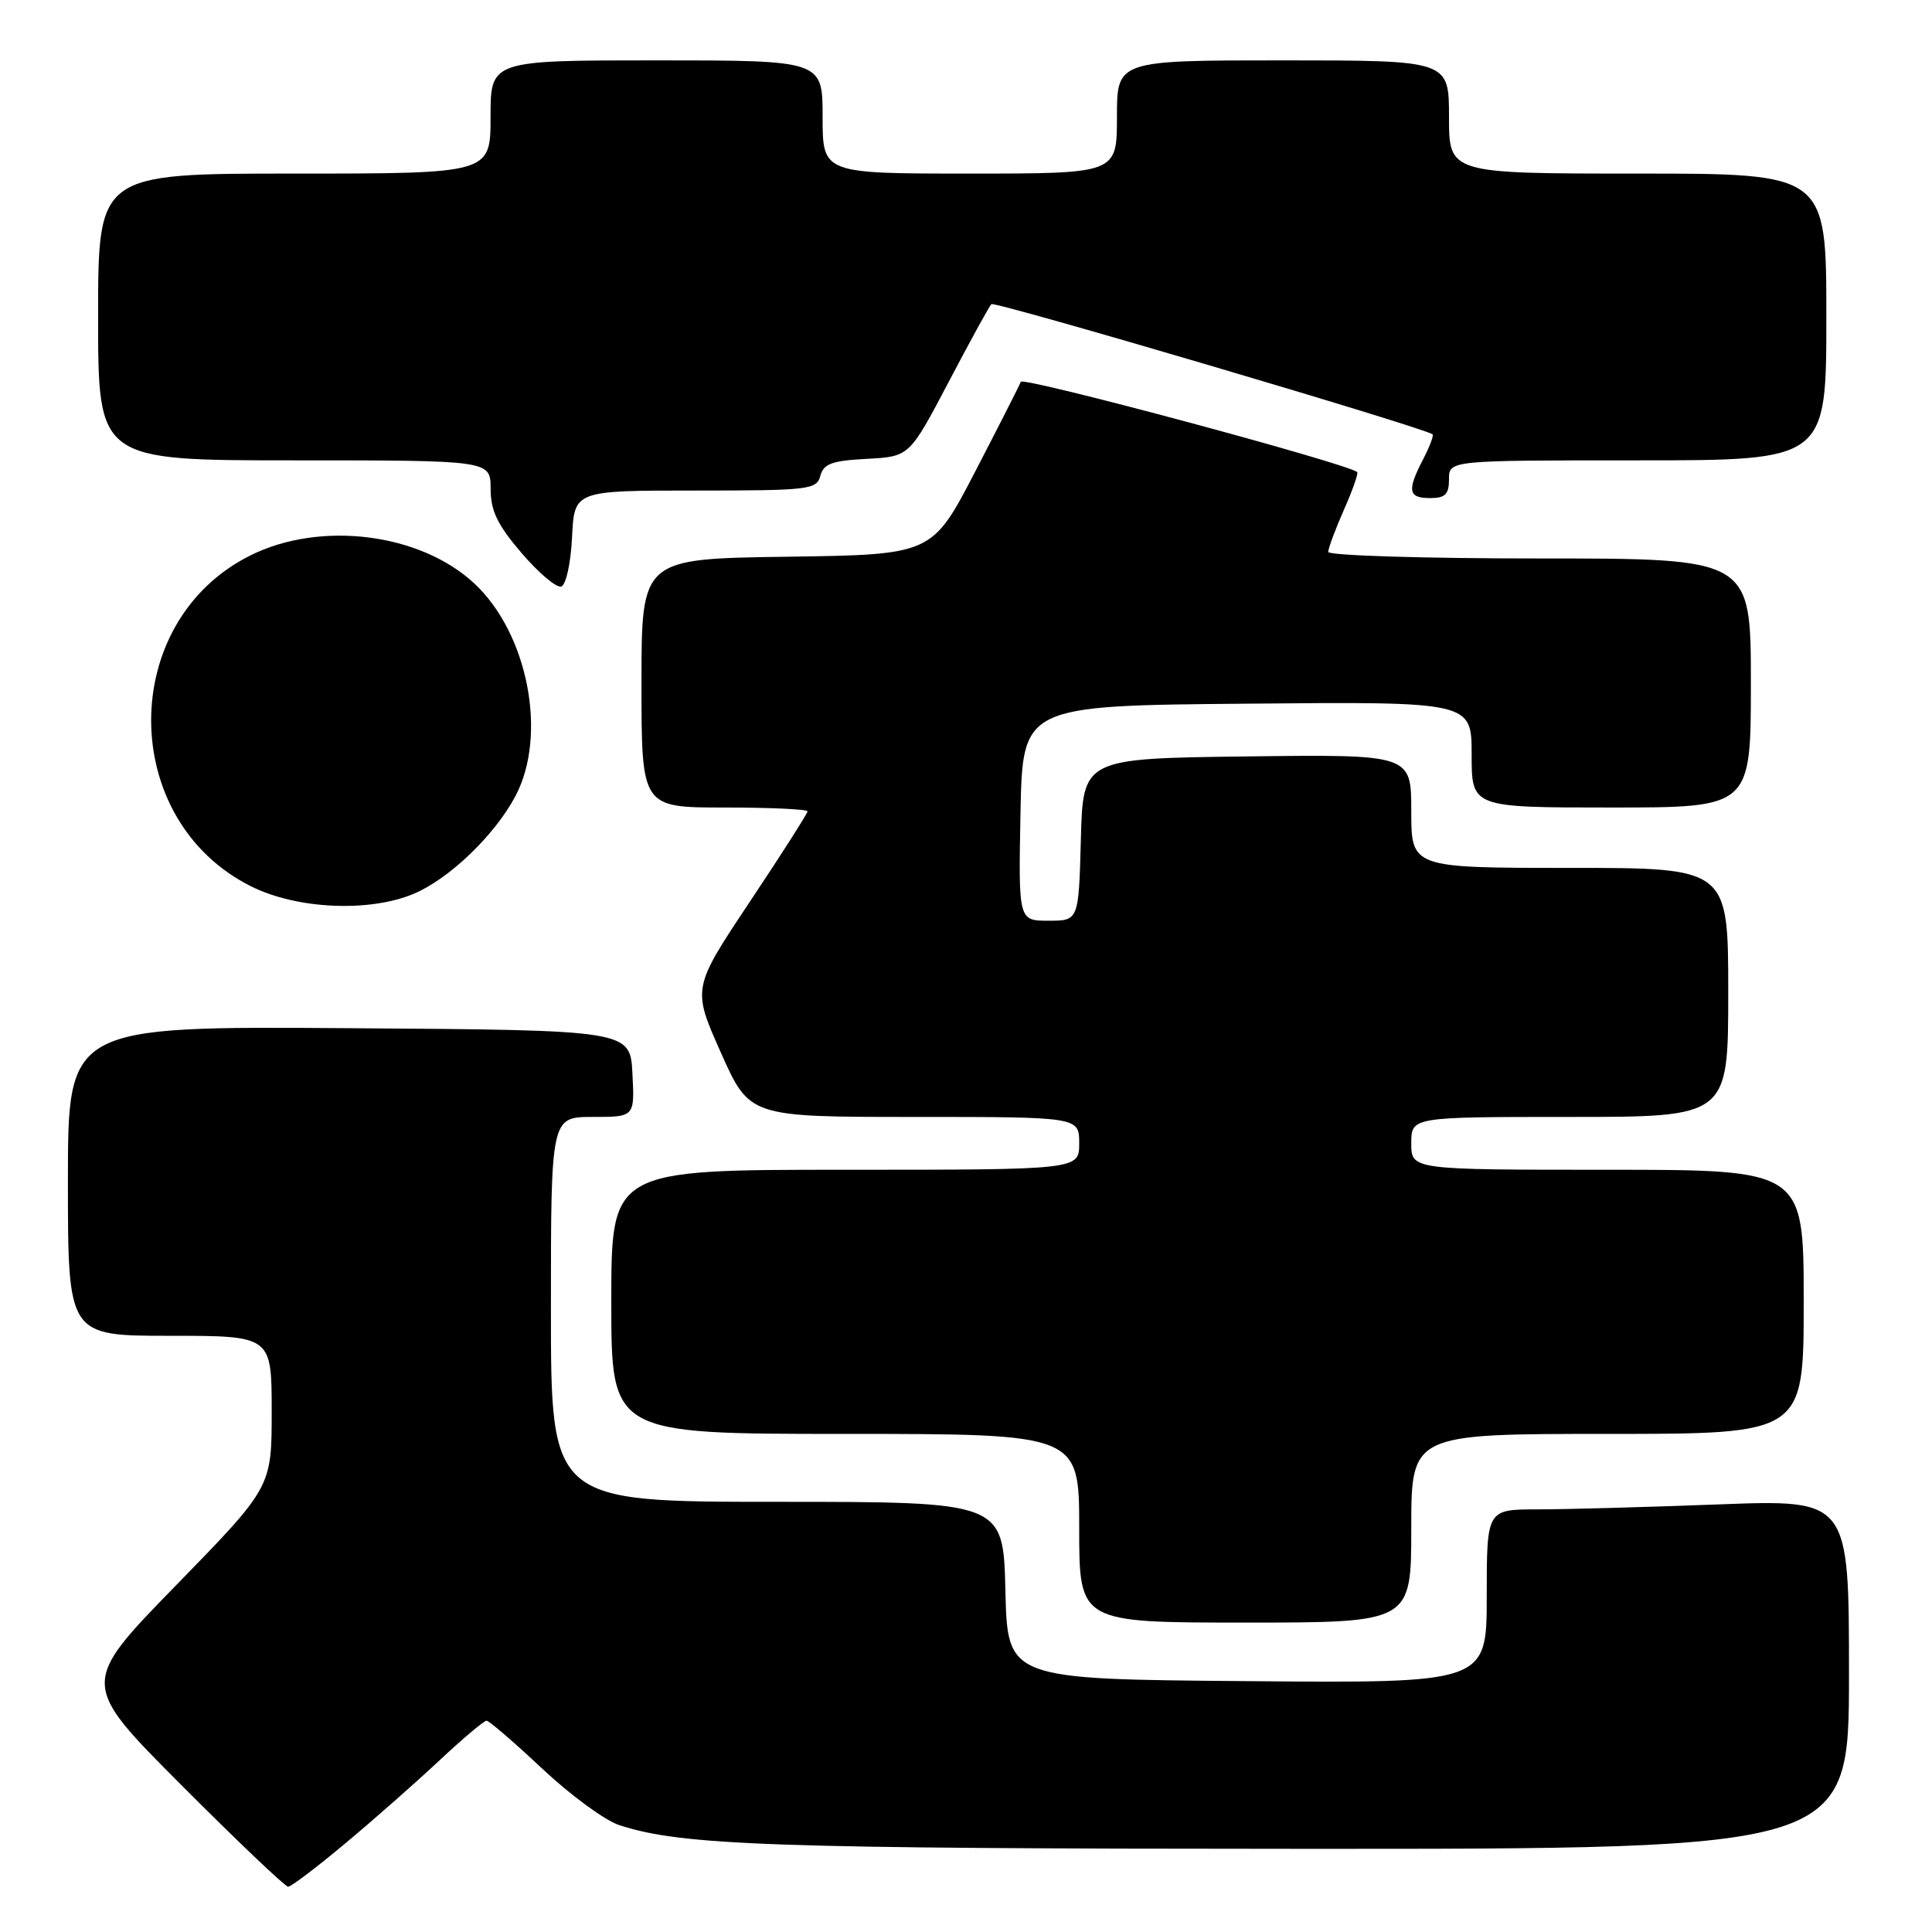 <?xml version="1.0" encoding="UTF-8" standalone="no"?>
<!DOCTYPE svg PUBLIC "-//W3C//DTD SVG 1.1//EN" "http://www.w3.org/Graphics/SVG/1.1/DTD/svg11.dtd" >
<svg xmlns="http://www.w3.org/2000/svg" xmlns:xlink="http://www.w3.org/1999/xlink" version="1.1" viewBox="0 0 256 256">
 <g >
 <path fill="currentColor"
d=" M 45.69 244.31 C 49.44 241.19 55.05 236.24 58.18 233.31 C 61.30 230.39 64.13 228.00 64.47 228.00 C 64.80 228.00 68.13 230.86 71.85 234.36 C 75.58 237.86 80.17 241.23 82.06 241.84 C 90.36 244.55 102.26 244.96 172.25 244.98 C 245.00 245.00 245.00 245.00 245.00 221.84 C 245.00 198.69 245.00 198.69 227.75 199.34 C 218.26 199.70 207.46 200.00 203.75 200.00 C 197.00 200.00 197.00 200.00 197.00 211.51 C 197.00 223.03 197.00 223.03 165.25 222.76 C 133.50 222.50 133.50 222.50 133.22 210.75 C 132.94 199.00 132.94 199.00 102.97 199.00 C 73.00 199.00 73.00 199.00 73.00 173.50 C 73.00 148.00 73.00 148.00 78.55 148.00 C 84.10 148.00 84.10 148.00 83.80 142.25 C 83.50 136.50 83.50 136.50 46.25 136.24 C 9.00 135.98 9.00 135.98 9.00 156.49 C 9.00 177.00 9.00 177.00 22.50 177.00 C 36.00 177.00 36.00 177.00 36.00 187.03 C 36.00 197.06 36.00 197.06 23.31 210.08 C 10.62 223.09 10.62 223.09 24.05 236.55 C 31.43 243.95 37.79 250.00 38.18 250.00 C 38.57 250.00 41.95 247.44 45.69 244.31 Z  M 187.00 202.50 C 187.00 190.00 187.00 190.00 213.00 190.00 C 239.00 190.00 239.00 190.00 239.00 172.50 C 239.00 155.00 239.00 155.00 213.00 155.00 C 187.00 155.00 187.00 155.00 187.00 151.50 C 187.00 148.00 187.00 148.00 208.00 148.00 C 229.00 148.00 229.00 148.00 229.00 131.50 C 229.00 115.00 229.00 115.00 208.00 115.00 C 187.00 115.00 187.00 115.00 187.00 107.48 C 187.00 99.96 187.00 99.96 165.25 100.23 C 143.50 100.50 143.50 100.50 143.22 111.25 C 142.93 122.00 142.93 122.00 138.94 122.00 C 134.95 122.00 134.95 122.00 135.22 107.75 C 135.50 93.50 135.50 93.50 165.25 93.24 C 195.00 92.97 195.00 92.97 195.00 99.99 C 195.00 107.00 195.00 107.00 213.50 107.00 C 232.00 107.00 232.00 107.00 232.00 90.50 C 232.00 74.00 232.00 74.00 204.00 74.00 C 188.60 74.00 176.00 73.61 176.00 73.13 C 176.00 72.65 176.94 70.13 178.08 67.54 C 179.23 64.95 180.02 62.70 179.83 62.55 C 178.50 61.40 135.53 49.87 135.26 50.59 C 135.07 51.09 132.35 56.45 129.21 62.50 C 123.50 73.50 123.50 73.50 104.25 73.77 C 85.00 74.04 85.00 74.04 85.00 90.52 C 85.00 107.00 85.00 107.00 96.00 107.00 C 102.05 107.00 107.00 107.23 107.00 107.51 C 107.00 107.79 103.56 113.18 99.36 119.48 C 91.72 130.95 91.72 130.95 95.52 139.48 C 99.32 148.00 99.32 148.00 121.16 148.00 C 143.00 148.00 143.00 148.00 143.00 151.50 C 143.00 155.00 143.00 155.00 112.00 155.00 C 81.00 155.00 81.00 155.00 81.00 172.50 C 81.00 190.00 81.00 190.00 112.00 190.00 C 143.00 190.00 143.00 190.00 143.00 202.50 C 143.00 215.00 143.00 215.00 165.00 215.00 C 187.00 215.00 187.00 215.00 187.00 202.50 Z  M 54.78 118.45 C 59.48 116.49 65.54 110.69 68.29 105.50 C 72.58 97.43 69.97 83.95 62.85 77.31 C 55.67 70.63 42.46 68.97 33.17 73.60 C 15.60 82.36 15.66 108.67 33.28 117.45 C 39.34 120.47 48.87 120.91 54.78 118.45 Z  M 75.80 71.17 C 76.10 65.00 76.10 65.00 92.14 65.00 C 107.22 65.00 108.22 64.88 108.70 63.05 C 109.12 61.45 110.24 61.04 114.85 60.80 C 120.50 60.50 120.50 60.50 125.67 50.67 C 128.51 45.26 131.07 40.60 131.36 40.30 C 131.79 39.87 188.74 56.68 189.82 57.55 C 190.00 57.70 189.44 59.18 188.57 60.86 C 186.41 65.03 186.59 66.00 189.50 66.00 C 191.50 66.00 192.00 65.50 192.00 63.50 C 192.00 61.00 192.00 61.00 217.00 61.00 C 242.00 61.00 242.00 61.00 242.00 42.00 C 242.00 23.00 242.00 23.00 217.00 23.00 C 192.00 23.00 192.00 23.00 192.00 15.50 C 192.00 8.00 192.00 8.00 170.00 8.00 C 148.00 8.00 148.00 8.00 148.00 15.50 C 148.00 23.00 148.00 23.00 128.50 23.00 C 109.00 23.00 109.00 23.00 109.00 15.50 C 109.00 8.00 109.00 8.00 87.00 8.00 C 65.00 8.00 65.00 8.00 65.00 15.50 C 65.00 23.00 65.00 23.00 39.00 23.00 C 13.00 23.00 13.00 23.00 13.00 42.00 C 13.00 61.00 13.00 61.00 39.00 61.00 C 65.00 61.00 65.00 61.00 65.01 64.75 C 65.01 67.69 65.90 69.53 69.12 73.29 C 71.38 75.93 73.74 77.92 74.37 77.72 C 75.00 77.51 75.63 74.63 75.80 71.17 Z "/>
</g>
</svg>
